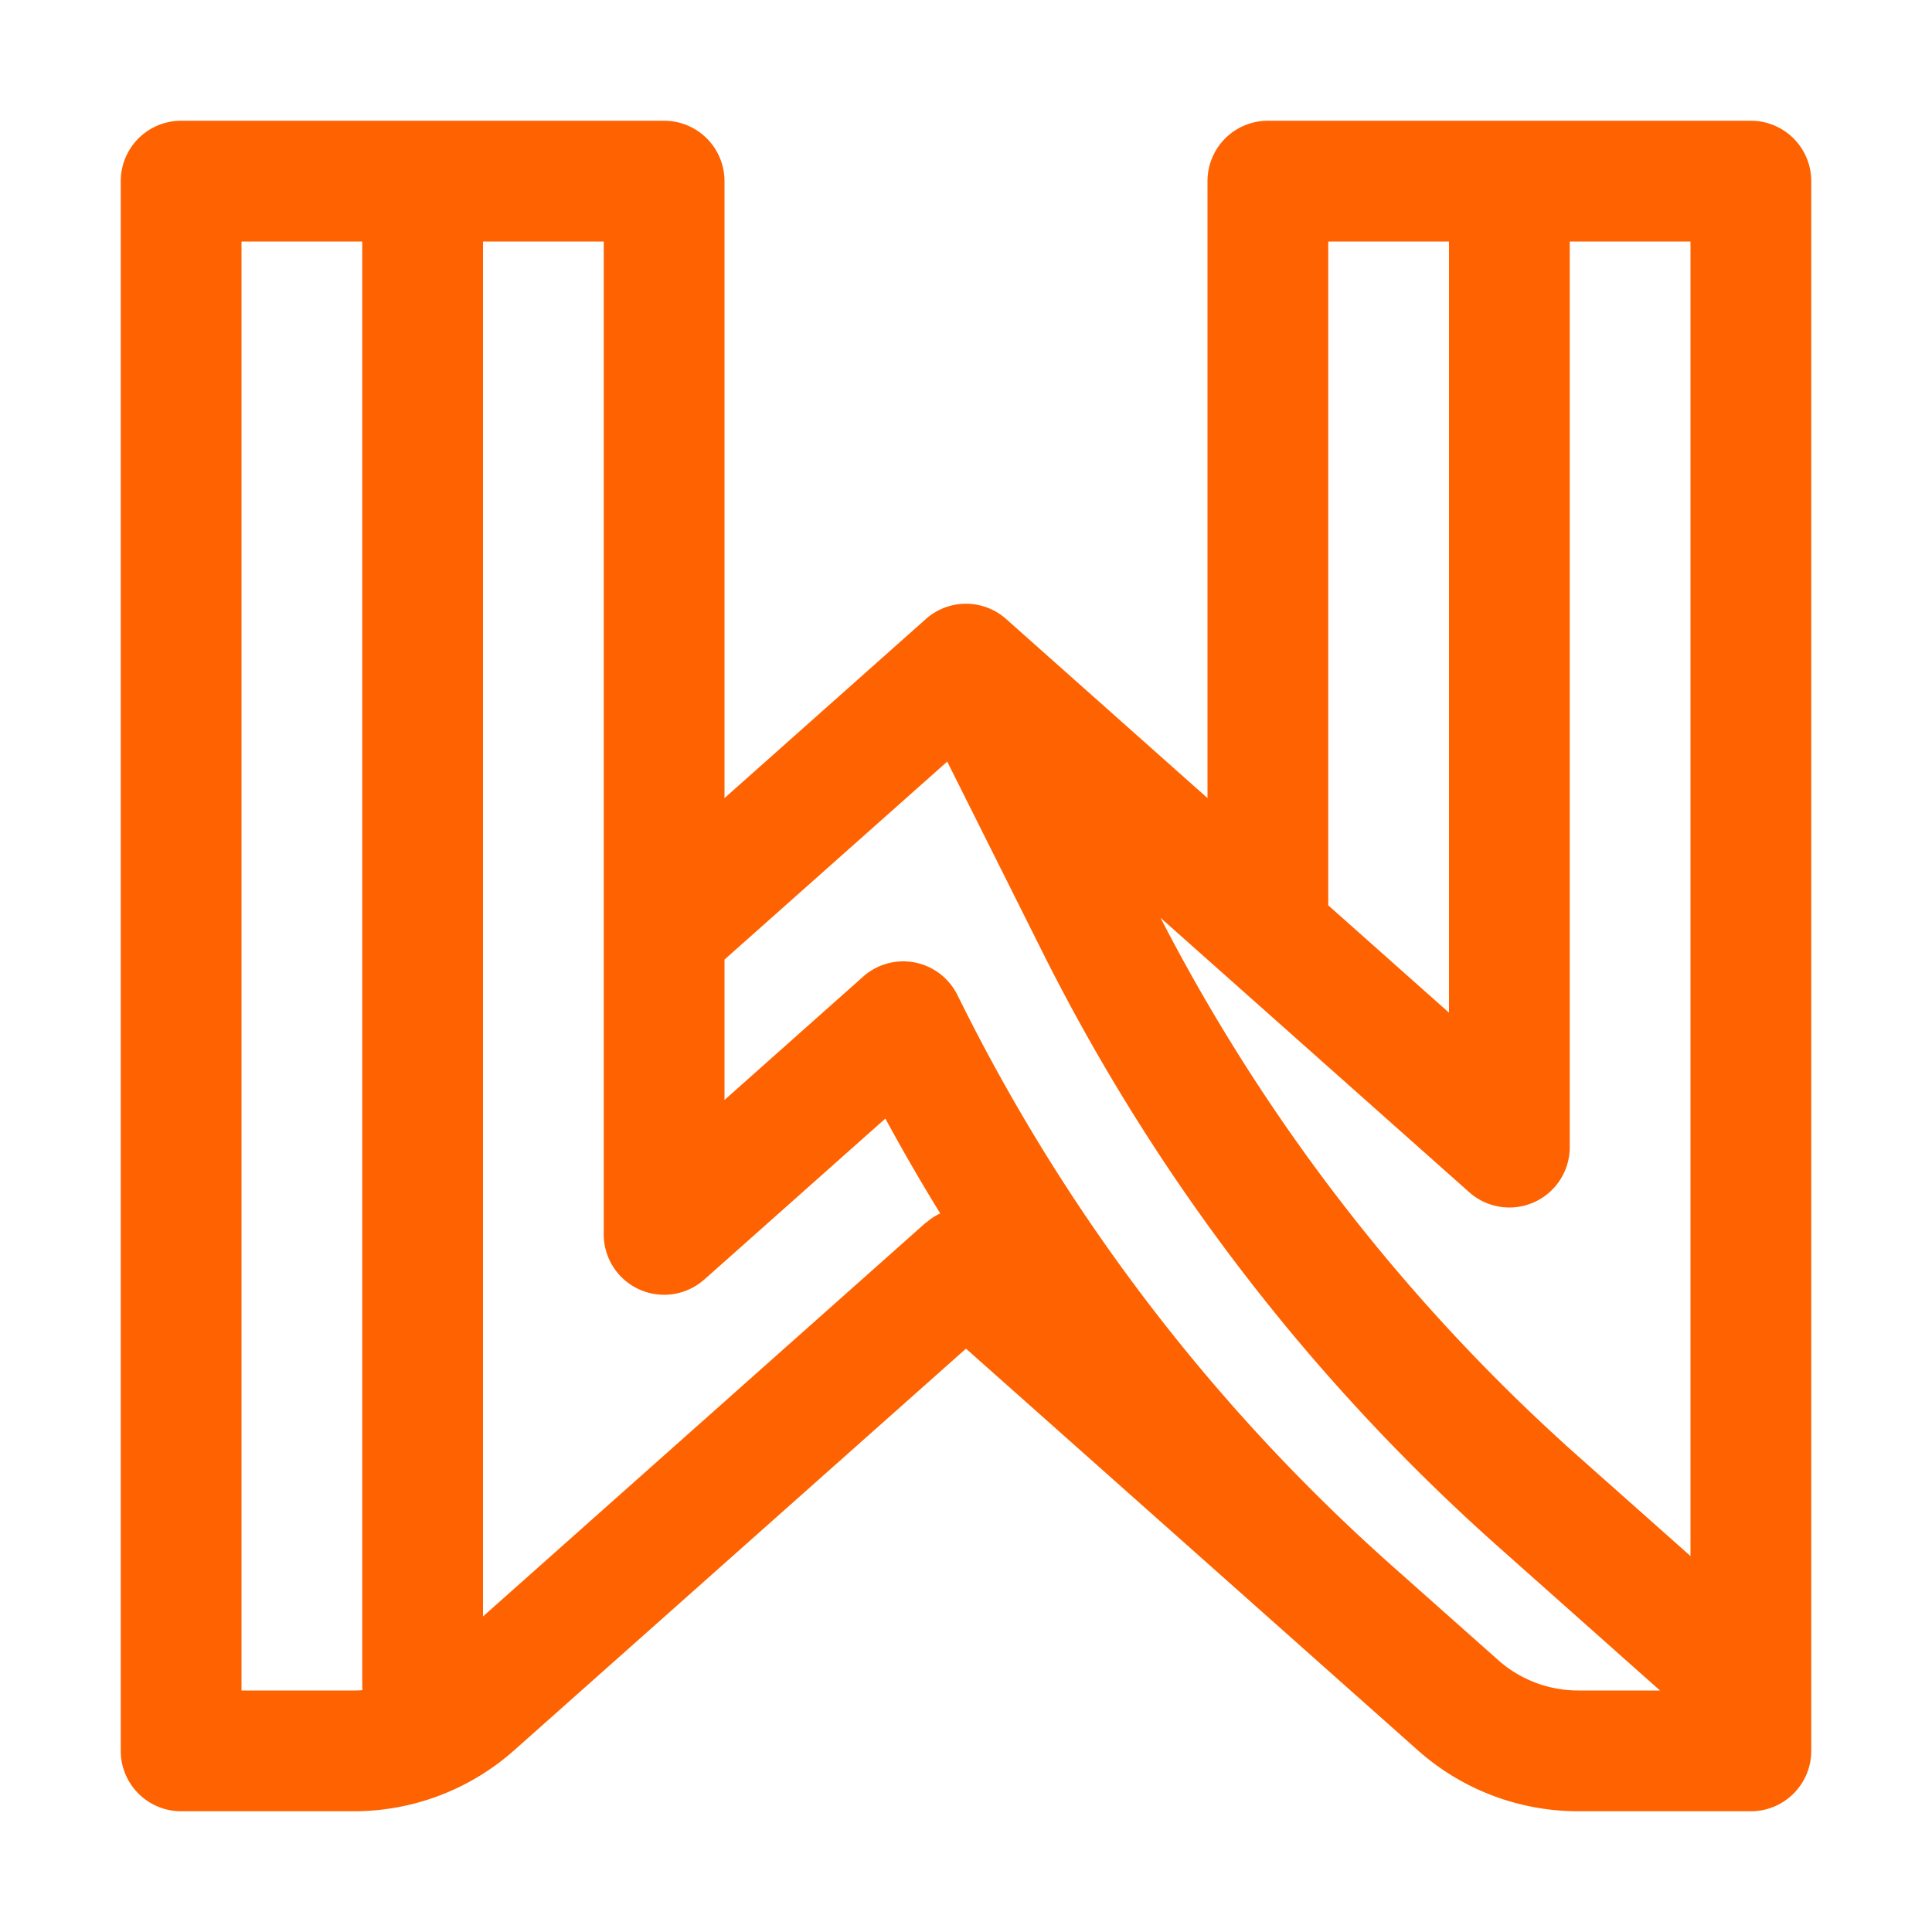 <svg t="1661529457463" class="icon" viewBox="0 0 1024 1024" version="1.1" xmlns="http://www.w3.org/2000/svg" p-id="10230" width="200" height="200"><path d="M928 64H672a32 32 0 0 0-32 32v327l-106.74-94.92a32 32 0 0 0-42.52 0L384 423V96a32 32 0 0 0-32-32H96a32 32 0 0 0-32 32v832a32 32 0 0 0 32 32h91.5a127.86 127.86 0 0 0 83.34-30.85l1.05-0.9L512 714.81l239.46 212.86a127.88 127.88 0 0 0 85 32.33H928a32 32 0 0 0 32-32V96a32 32 0 0 0-32-32z m-96 64h64v696.74l-58.55-52a987.37 987.37 0 0 1-222.34-286.27l163.63 145.45A32 32 0 0 0 832 608z m-128 0h64v408.74l-64-56.89zM187.5 896H128V128h64v764.37c0 1.16 0 2.32 0.13 3.46-1.54 0.11-3.08 0.17-4.63 0.17z m303.29-248h-0.05L256 856.74V128h64v526.22a32 32 0 0 0 53.21 24h0.05l96-85.36q13.88 25.59 29.08 50.27a31.86 31.86 0 0 0-7.56 5zM836.5 896a63.92 63.92 0 0 1-42.5-16.17l-55.75-49.53A987.52 987.52 0 0 1 510 532.5l-2.64-5.27a32 32 0 0 0-42.93-14.31 31.46 31.46 0 0 0-7 4.77L384 583v-74.41l118.05-104.93L552 503.53a1051.24 1051.24 0 0 0 242.94 317L879.83 896z" fill="#ff6200" p-id="10231"></path></svg>